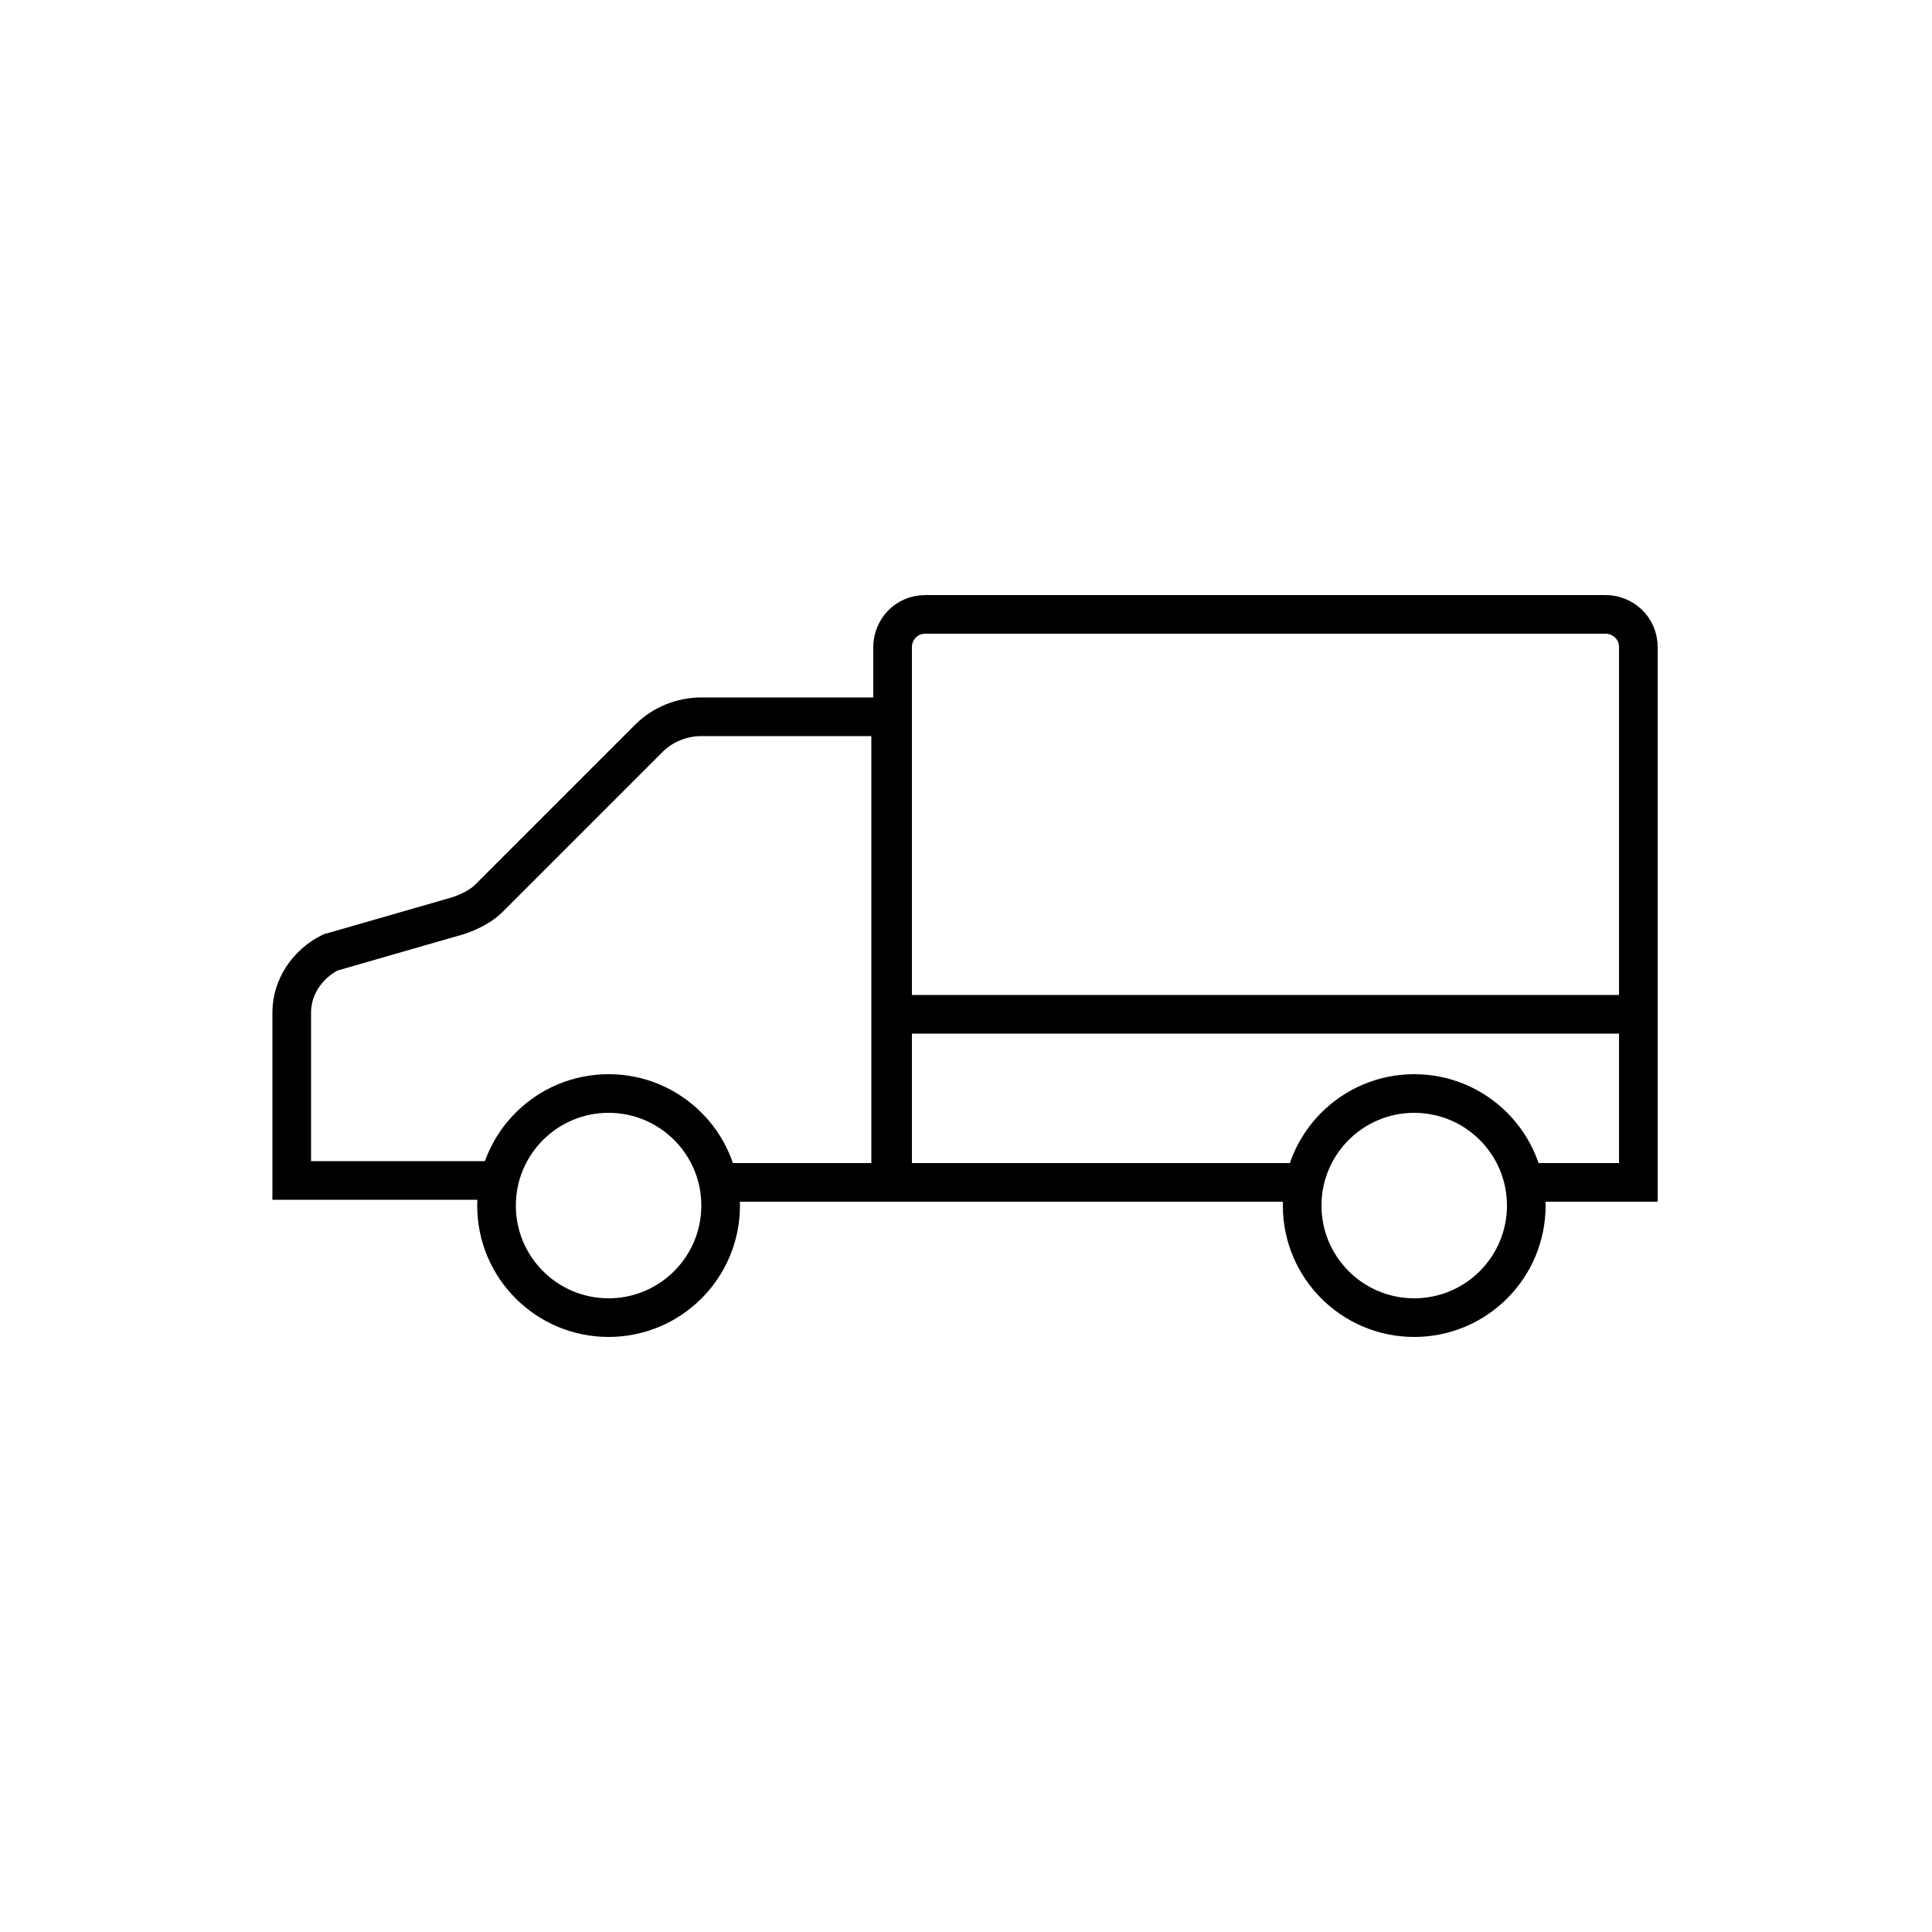 <?xml version="1.0" encoding="utf-8"?>
<!-- Generator: Adobe Illustrator 22.0.0, SVG Export Plug-In . SVG Version: 6.00 Build 0)  -->
<svg version="1.1" id="Layer_1" xmlns="http://www.w3.org/2000/svg" xmlns:xlink="http://www.w3.org/1999/xlink" x="0px" y="0px"
	 viewBox="0 0 100 100" style="enable-background:new 0 0 100 100;" xml:space="preserve">
<style type="text/css">
	.st0{fill:none;stroke:#000000;stroke-width:2;stroke-miterlimit:10;}
	.st1{fill:none;}
	.st2{fill:none;stroke:#000000;stroke-width:2;stroke-linecap:round;stroke-miterlimit:10;stroke-dasharray:7;}
	.st3{fill:none;stroke:#000000;stroke-width:2;stroke-linecap:round;stroke-miterlimit:10;}
	.st4{fill:none;stroke:#000000;stroke-width:2;stroke-linecap:round;stroke-linejoin:round;stroke-miterlimit:10;}
	.st5{fill:none;stroke:#000000;stroke-width:2;stroke-linecap:square;stroke-miterlimit:10;}
	.st6{fill:none;stroke:#000000;stroke-width:2;stroke-miterlimit:10;stroke-dasharray:5.364,5.364;}
</style>
<g>
	<path class="st0" d="M37.1,61.2h9v-8.7V37.1h-9.8c-1,0-2,0.4-2.7,1.1l-8.3,8.3c-0.4,0.4-1,0.7-1.6,0.9l-6.6,1.9
		c-1.2,0.6-2,1.8-2,3.1v8.7h10.6"/>
	<path class="st0" d="M78.8,61.2h6v-8.7v-19c0-1-0.8-1.7-1.7-1.7H47.9c-1,0-1.7,0.8-1.7,1.7v3.6v15.4v8.7h21.5"/>
	<line class="st0" x1="46.1" y1="52.5" x2="84.8" y2="52.5"/>
	<circle class="st0" cx="31.5" cy="62.4" r="5.8"/>
	<circle class="st0" cx="73.2" cy="62.4" r="5.8"/>
</g>
</svg>
